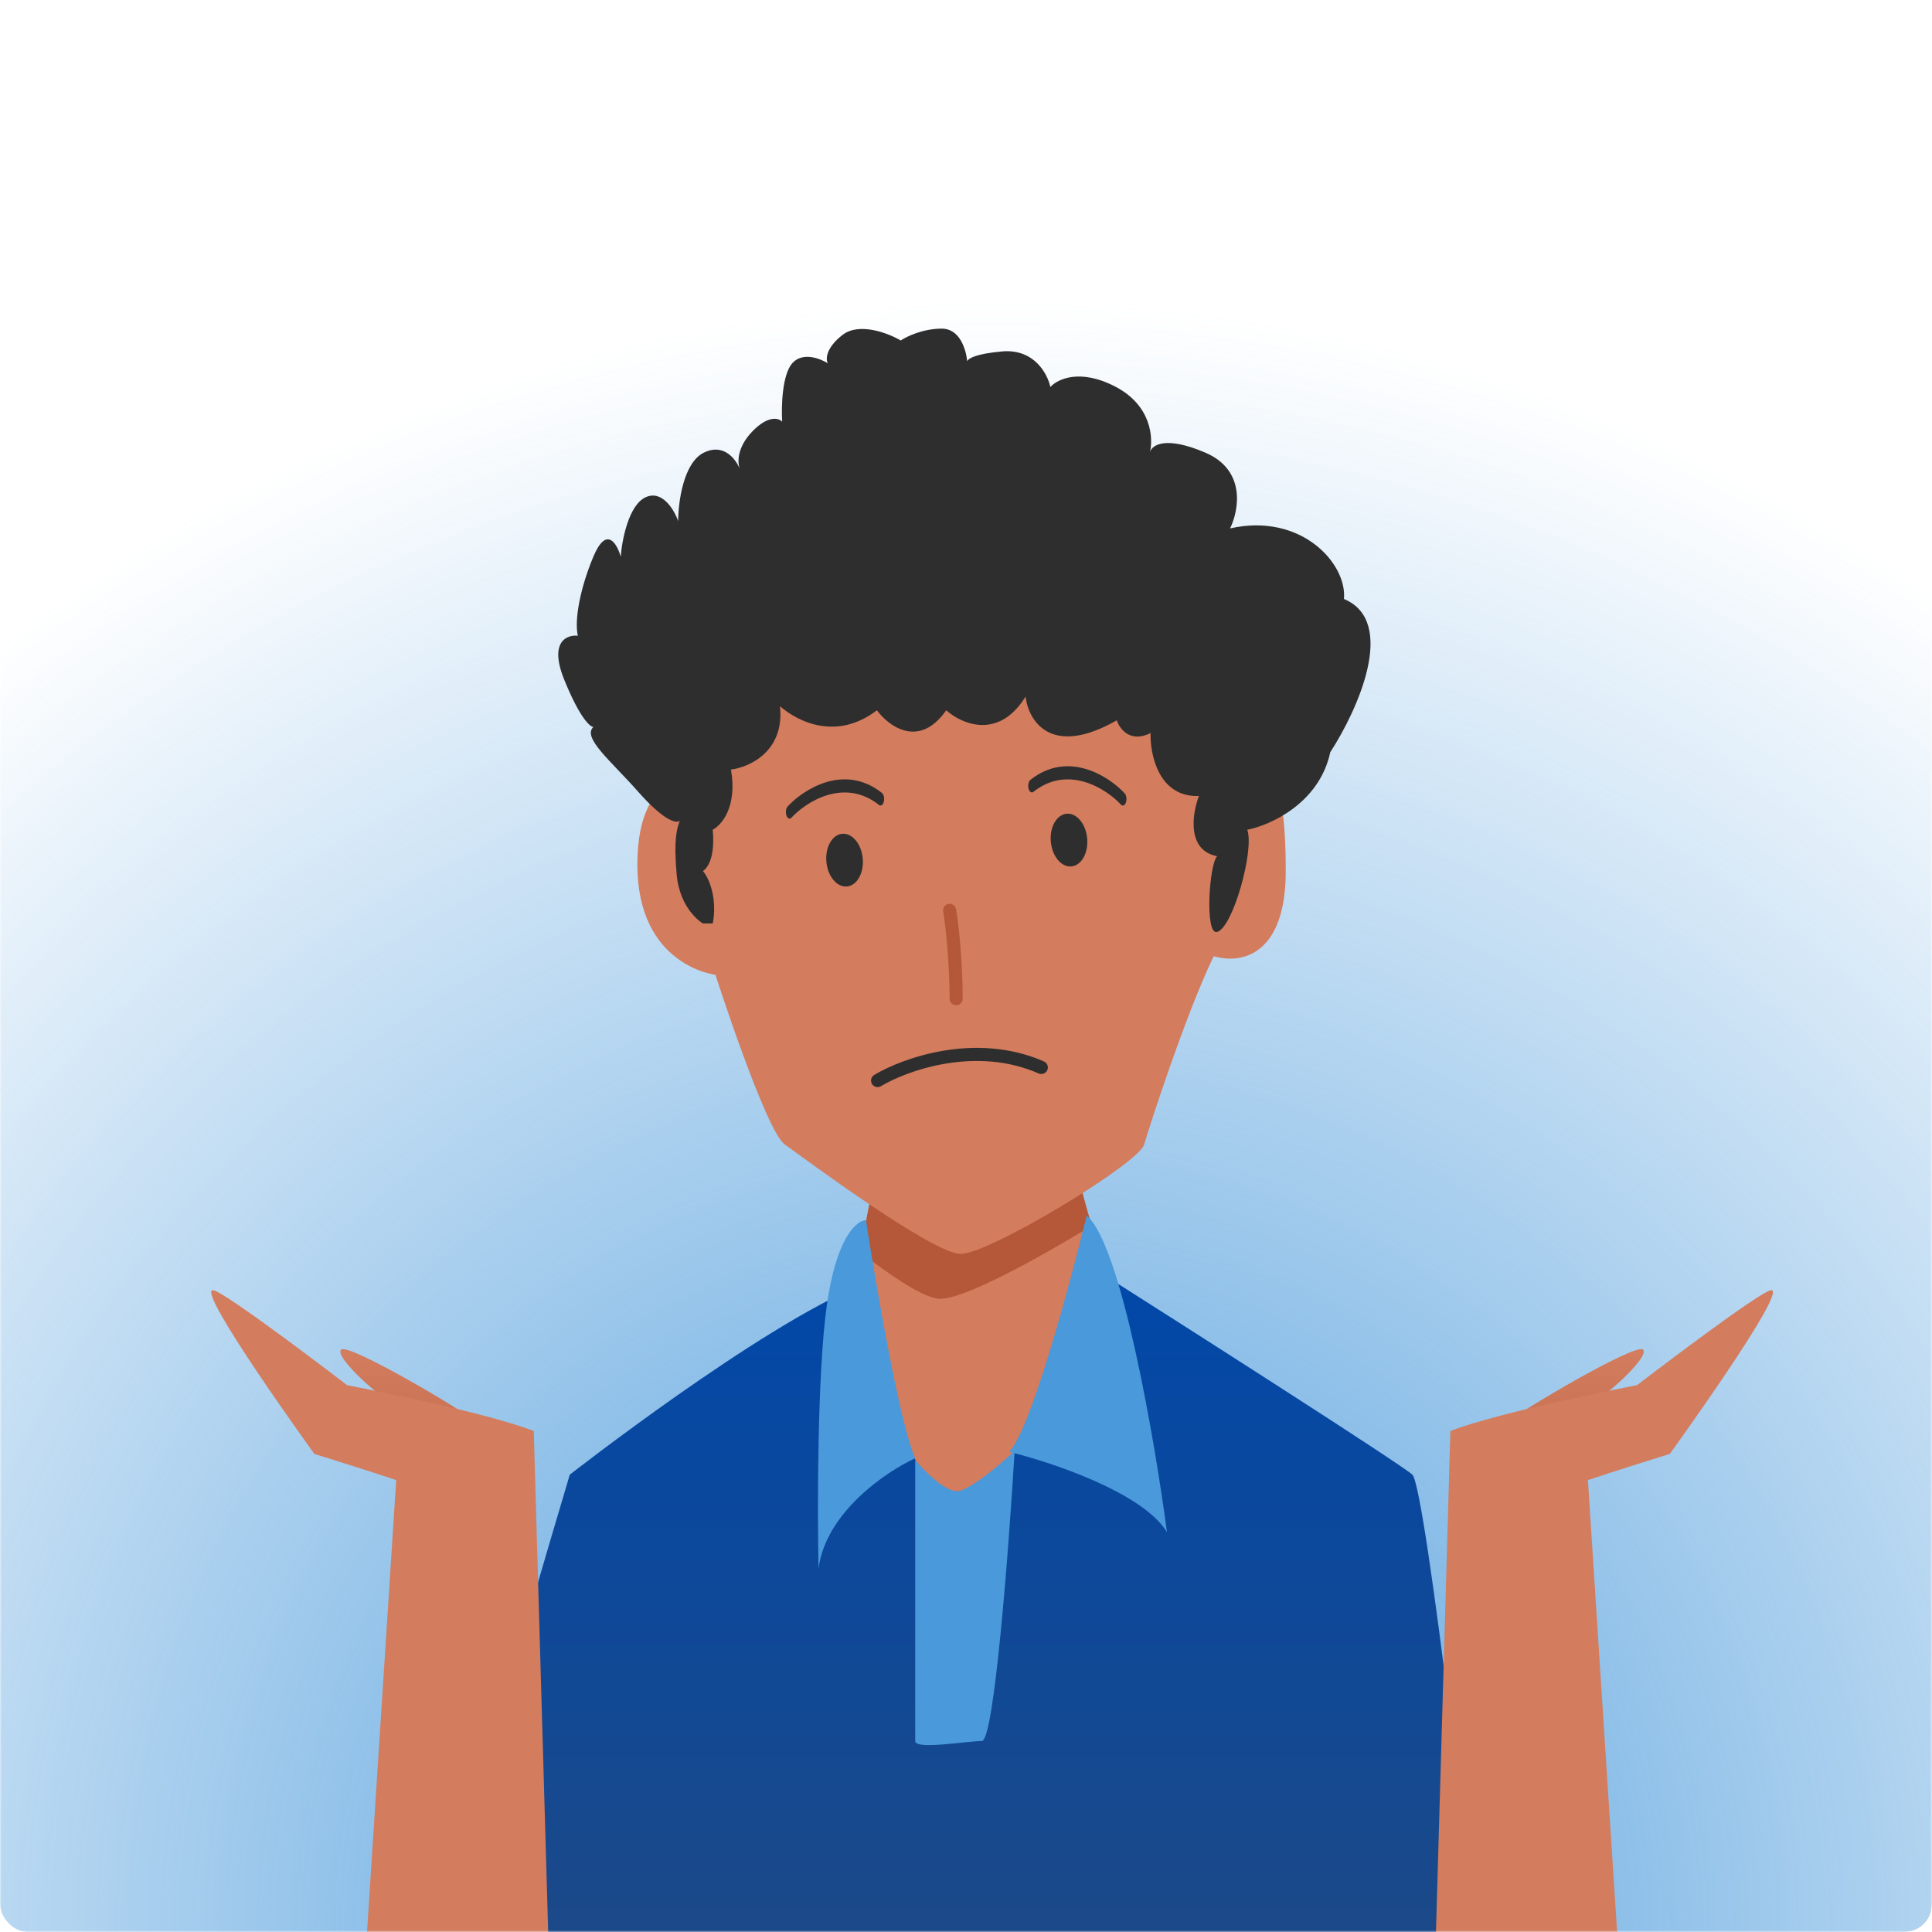 <svg
  width="560"
  height="560"
  viewBox="0 0 560 560"
  fill="none"
  xmlns="http://www.w3.org/2000/svg"
>
  <g clip-path="url(#clip0_343_1429)">
    <mask
      id="mask0_343_1429"
      style="mask-type: alpha"
      maskUnits="userSpaceOnUse"
      x="0"
      y="0"
      width="560"
      height="560"
    >
      <rect width="560" height="560" fill="#D9D9D9" />
    </mask>
    <g mask="url(#mask0_343_1429)">
      <rect width="560" height="560" fill="url(#paint0_radial_343_1429)" />
      <path
        d="M242.277 400.21L253.911 338.867L311.551 337.017C311.551 337.017 321.334 379.586 333.497 395.979C335.258 398.353 323.449 461.552 317.368 469.748C311.287 477.945 280.616 470.806 257.084 461.552C238.258 454.148 239.369 417.572 242.277 400.21Z"
        fill="#D37C5E"
      />
      <path
        fill-rule="evenodd"
        clip-rule="evenodd"
        d="M316.427 355.296C313.375 344.955 311.55 337.016 311.55 337.016L253.91 338.866L249.351 362.904C256.851 368.804 266.423 375.494 271.625 376.412C278.004 377.538 301.634 364.324 316.427 355.296Z"
        fill="#B45839"
      />
      <path
        d="M227.47 331.728C221.918 327.762 207.375 282.549 207.375 282.549C207.375 282.549 184.745 280.001 184.745 250.577C184.745 221.153 203.867 225.75 203.938 220.414C201.206 196.705 214.091 150.399 287.49 154.841C360.889 159.283 368.31 202.698 362.846 223.851C369.191 222.705 372.678 227.938 372.678 252.475C372.678 277.012 359.729 279.533 351.796 277.153C343.512 294.34 332.915 327.286 331.646 331.728C330.059 337.281 286.697 363.457 278.5 363.457C270.304 363.457 233.023 335.694 227.47 331.728Z"
        fill="#D37C5E"
      />
      <path
        d="M211.869 223.057C213.773 233.845 209.137 239.186 206.581 240.508C207.524 250.577 203.728 252.475 203.728 252.475C203.728 252.475 205.632 254.373 206.581 259.119C207.53 263.865 206.581 267.661 206.581 267.661H203.728C203.728 267.661 197.063 263.865 196.134 253.424C195.206 242.983 196.249 240.078 197.063 237.864C196.269 238.746 192.726 238.287 184.9 229.403C177.074 220.519 168.726 213.885 171.987 210.712C171.018 210.712 167.968 207.962 163.526 196.963C159.084 185.964 164.319 183.919 167.492 184.272C166.435 179.689 168.179 170.452 171.987 161.356C175.794 152.261 178.861 157.566 179.919 161.356C180.271 156.597 182.193 146.497 187.058 144.17C191.923 141.843 195.431 147.783 196.576 151.044C196.576 145.668 198.057 134.175 203.98 131.214C209.595 128.406 213.119 132.824 214.371 135.769C213.727 133.813 213.721 129.599 217.993 125.133C222.647 120.268 225.749 121.167 226.719 122.224C226.454 117.994 226.666 108.687 229.627 105.302C232.588 101.918 237.736 103.892 239.939 105.302C239.322 104.157 239.304 100.913 244.169 97.106C249.034 93.298 257.478 96.577 261.091 98.692C262.766 97.546 267.49 95.255 272.99 95.255C278.179 95.255 280.01 101.219 280.348 104.705C280.721 103.812 283.039 102.538 290.44 101.865C299.747 101.019 303.661 108.387 304.454 112.177C306.481 109.885 313.126 106.677 323.491 112.177C333.708 117.598 334.316 126.891 333.318 131.038C333.932 128.942 337.883 126.277 349.403 131.214C361.248 136.291 359.098 147.96 356.542 153.16C377.271 148.506 390.519 163.478 389.55 173.614C405.203 180.171 393.428 205.959 385.584 218.034C382.411 232.84 368.221 239.186 361.523 240.508C363.64 246.254 357.4 268.833 352.797 270.122C349.112 271.154 350.51 250.4 352.797 248.176C343.913 246.484 345.57 235.837 347.509 230.725C335.876 231.148 333.32 218.739 333.496 212.481C327.573 215.443 324.506 211.247 323.713 208.78C304.464 219.779 298.065 208.78 297.272 201.905C289.446 214.596 278.676 209.837 274.269 205.871C266.443 217.082 257.612 210.542 254.174 205.871C242.696 214.671 231.506 209.428 226.081 204.694C227.46 217.744 217.311 222.377 211.869 223.057Z"
        fill="#2E2E2E"
      />
      <path
        d="M409.381 427.442C406.208 424.481 344.602 385.138 314.195 365.836L304.148 399.415C300.358 408.493 290.874 434.053 277.971 434.053C265.068 434.053 259.287 406.202 256.819 399.415L249.68 372.446C220.203 384.407 165.153 427.442 165.153 427.442C165.153 427.442 127.952 552.068 128.745 560C129.38 566.346 96.562 565.286 121.152 571.279C121.152 581.855 152.643 550.391 153.172 591.638H368.927L364.432 571.279H427.889C427.889 572.689 427.942 574.399 428.154 569.957C428.418 564.405 413.347 431.144 409.381 427.442Z"
        fill="url(#paint1_linear_343_1429)"
      />
      <path
        d="M292.513 420.833C298.647 414.698 310.052 372.623 314.988 352.352C324.929 360.601 334.642 416.955 338.255 444.1C331.275 432.678 304.852 423.829 292.513 420.833Z"
        fill="#4999DB"
      />
      <path
        d="M265.279 422.683C260.837 412.953 253.91 372.623 251.001 353.674C248.357 353.674 242.382 358.644 239.632 378.528C236.882 398.411 236.9 437.578 237.252 454.677C239.368 438.389 256.818 426.561 265.279 422.683Z"
        fill="#4999DB"
      />
      <path
        d="M277.708 432.202C274.112 432.625 267.925 426.385 265.281 423.212V504.649C265.281 507.293 280.087 504.649 284.582 504.649C288.178 504.649 292.426 448.595 294.101 420.568C290.135 424.27 281.304 431.779 277.708 432.202Z"
        fill="#4999DB"
      />
      <ellipse
        cx="244.8"
        cy="249.318"
        rx="5.288"
        ry="7.668"
        transform="rotate(-5.132 244.8 249.318)"
        fill="#2E2E2E"
      />
      <ellipse
        cx="309.856"
        cy="243.5"
        rx="5.288"
        ry="7.668"
        transform="rotate(-5.132 309.856 243.5)"
        fill="#2E2E2E"
      />
      <path
        fill-rule="evenodd"
        clip-rule="evenodd"
        d="M274.942 261.993C275.976 261.821 276.954 262.519 277.127 263.553C278.415 271.282 279.051 282.783 279.051 289.493C279.051 290.541 278.201 291.391 277.152 291.391C276.104 291.391 275.254 290.541 275.254 289.493C275.254 282.914 274.625 271.635 273.382 264.177C273.209 263.143 273.908 262.165 274.942 261.993Z"
        fill="#B45839"
      />
      <path
        fill-rule="evenodd"
        clip-rule="evenodd"
        d="M274.257 308.271C265.995 309.631 259.102 312.584 255.349 314.835C254.45 315.375 253.284 315.083 252.745 314.184C252.206 313.285 252.497 312.119 253.396 311.58C257.553 309.086 264.898 305.964 273.641 304.524C282.396 303.083 292.677 303.31 302.595 307.674C303.555 308.096 303.99 309.216 303.568 310.176C303.146 311.135 302.025 311.571 301.066 311.149C292.001 307.16 282.508 306.912 274.257 308.271Z"
        fill="#2E2E2E"
      />
      <path
        fill-rule="evenodd"
        clip-rule="evenodd"
        d="M239.898 230.445C235.308 231.807 231.479 234.763 229.394 237.017C228.894 237.557 228.246 237.265 227.947 236.365C227.647 235.465 227.809 234.298 228.308 233.758C230.618 231.261 234.698 228.136 239.555 226.694C244.419 225.251 250.131 225.478 255.641 229.847C256.174 230.27 256.416 231.391 256.181 232.352C255.947 233.313 255.324 233.749 254.791 233.326C249.755 229.333 244.481 229.085 239.898 230.445Z"
        fill="#2E2E2E"
      />
      <path
        fill-rule="evenodd"
        clip-rule="evenodd"
        d="M314.406 226.649C318.997 228.011 322.826 230.967 324.911 233.221C325.41 233.761 326.058 233.469 326.358 232.569C326.657 231.669 326.495 230.502 325.996 229.962C323.687 227.465 319.606 224.34 314.749 222.898C309.885 221.455 304.174 221.682 298.664 226.051C298.13 226.474 297.888 227.595 298.123 228.556C298.358 229.517 298.98 229.953 299.513 229.53C304.549 225.537 309.823 225.289 314.406 226.649Z"
        fill="#2E2E2E"
      />
      <path
        d="M98.873 391.184C101.193 389.171 137.03 410.547 137.789 412.066C136.207 413.648 121.302 408.895 116.746 408.136C112.19 407.376 96.554 393.197 98.873 391.184Z"
        fill="url(#paint2_linear_343_1429)"
      />
      <path
        d="M476.241 391.184C473.921 389.171 438.084 410.547 437.325 412.066C438.907 413.648 453.813 408.895 458.368 408.136C462.924 407.376 478.561 393.197 476.241 391.184Z"
        fill="url(#paint3_linear_343_1429)"
      />
      <path
        d="M154.712 414.78L159.386 577.085H105.285L114.847 429.018C108.404 426.804 91.118 421.424 91.118 421.424C91.118 421.424 56.801 373.967 61.695 373.967C64.718 373.967 100.611 401.492 100.611 401.492C100.611 401.492 139.931 409.059 154.712 414.78Z"
        fill="#D37C5E"
      />
      <path
        d="M420.402 414.78L415.728 577.085H469.829L460.267 429.018C466.71 426.804 483.996 421.424 483.996 421.424C483.996 421.424 518.313 373.967 513.419 373.967C510.396 373.967 474.504 401.492 474.504 401.492C474.504 401.492 435.183 409.059 420.402 414.78Z"
        fill="#D37C5E"
      />
    </g>
  </g>
  <defs>
    <radialGradient
      id="paint0_radial_343_1429"
      cx="0"
      cy="0"
      r="1"
      gradientUnits="userSpaceOnUse"
      gradientTransform="translate(290.441 560) rotate(-90) scale(472.678)"
    >
      <stop stop-color="#4999DB" />
      <stop offset="1" stop-color="#4999DB" stop-opacity="0" />
    </radialGradient>
    <linearGradient
      id="paint1_linear_343_1429"
      x1="253.875"
      y1="365.836"
      x2="253.875"
      y2="586.927"
      gradientUnits="userSpaceOnUse"
    >
      <stop stop-color="#0148A9" />
      <stop offset="1" stop-color="#1F4984" />
    </linearGradient>
    <linearGradient
      id="paint2_linear_343_1429"
      x1="118.25"
      y1="391.051"
      x2="118.25"
      y2="412.552"
      gradientUnits="userSpaceOnUse"
    >
      <stop offset="0.029" stop-color="#D37C5E" />
      <stop offset="1" stop-color="#C97254" />
    </linearGradient>
    <linearGradient
      id="paint3_linear_343_1429"
      x1="456.864"
      y1="391.051"
      x2="456.864"
      y2="412.552"
      gradientUnits="userSpaceOnUse"
    >
      <stop offset="0.029" stop-color="#D37C5E" />
      <stop offset="1" stop-color="#C97254" />
    </linearGradient>
    <clipPath id="clip0_343_1429">
      <rect width="560" height="560" rx="8" fill="white" />
    </clipPath>
  </defs>
</svg>
